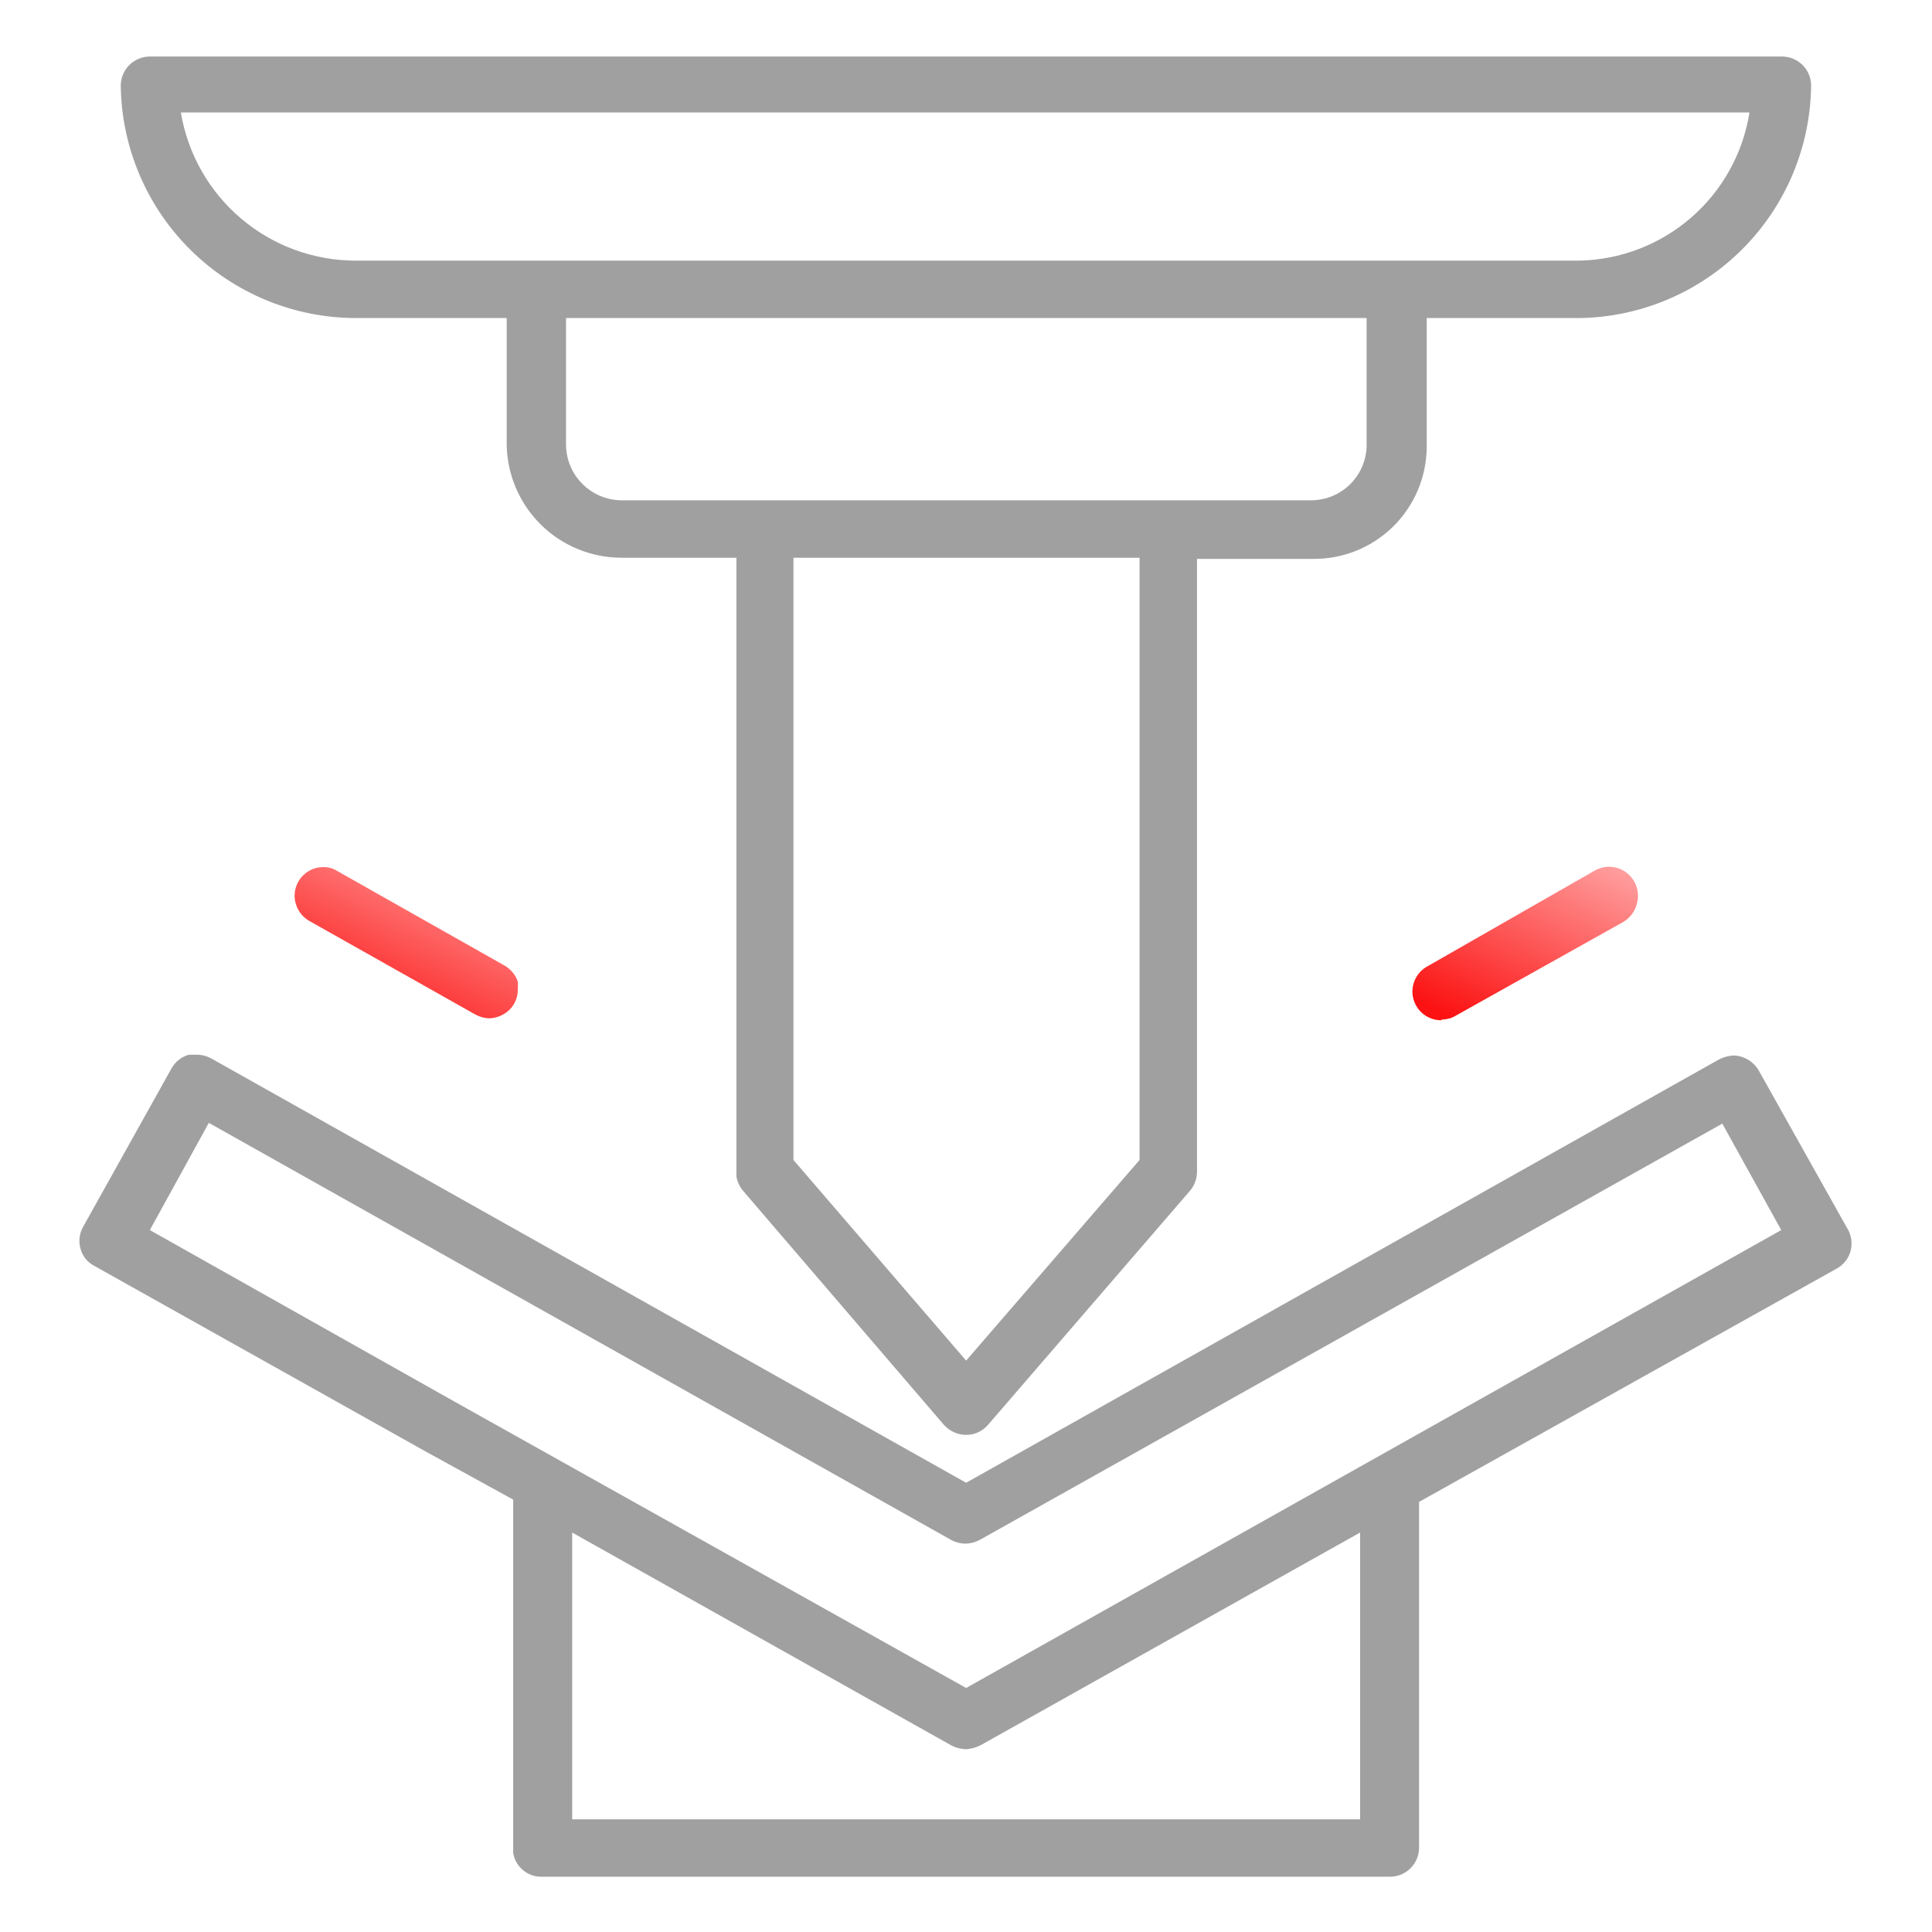 <svg width="72" height="72" viewBox="0 0 72 72" fill="none" xmlns="http://www.w3.org/2000/svg">
<path d="M13.247 11.853H18.883V16.576C18.901 17.698 19.361 18.769 20.161 19.556C20.962 20.344 22.04 20.785 23.163 20.785H27.444V43.843C27.476 44.037 27.56 44.219 27.686 44.371L35.191 53.117C35.296 53.229 35.422 53.318 35.562 53.379C35.701 53.44 35.852 53.473 36.005 53.474C36.268 53.474 36.522 53.378 36.718 53.203L36.818 53.103L44.352 44.371C44.52 44.171 44.611 43.918 44.609 43.657V20.828H48.889C49.445 20.839 49.997 20.74 50.514 20.536C51.031 20.332 51.503 20.027 51.901 19.64C52.299 19.252 52.616 18.789 52.834 18.278C53.052 17.767 53.166 17.217 53.17 16.661V11.853H58.877C61.161 11.816 63.34 10.888 64.95 9.267C66.56 7.647 67.473 5.462 67.495 3.178C67.492 2.895 67.378 2.625 67.178 2.425C66.978 2.225 66.708 2.111 66.425 2.107H5.57C5.287 2.111 5.017 2.225 4.818 2.425C4.618 2.625 4.504 2.895 4.5 3.178C4.526 5.483 5.458 7.685 7.095 9.308C8.732 10.931 10.941 11.845 13.247 11.853ZM42.468 20.785V43.229L36.005 50.706L29.57 43.229V20.785H42.468ZM50.93 11.853V16.576C50.93 16.849 50.876 17.119 50.771 17.371C50.666 17.623 50.512 17.851 50.319 18.044C50.125 18.236 49.895 18.388 49.643 18.491C49.39 18.594 49.119 18.646 48.846 18.645H23.163C22.613 18.641 22.087 18.42 21.699 18.029C21.312 17.639 21.094 17.111 21.094 16.561V11.853H50.93ZM6.697 4.191H65.198C64.957 5.713 64.186 7.101 63.022 8.111C61.858 9.121 60.375 9.688 58.834 9.713H13.247C11.684 9.71 10.173 9.154 8.982 8.143C7.791 7.132 6.997 5.732 6.74 4.191H6.697Z" fill="#A0A0A0"/>
<path d="M68.822 45.741L65.541 39.891C65.444 39.726 65.306 39.588 65.142 39.491C64.977 39.393 64.79 39.339 64.599 39.334C64.415 39.347 64.236 39.396 64.071 39.477L36.005 55.258L7.853 39.434C7.69 39.348 7.509 39.304 7.325 39.306H7.04C6.768 39.381 6.538 39.561 6.398 39.805L3.102 45.712C3.03 45.836 2.984 45.974 2.967 46.116C2.949 46.258 2.961 46.402 3.002 46.54C3.037 46.673 3.1 46.798 3.186 46.906C3.272 47.014 3.379 47.103 3.501 47.168L15.829 54.074L19.125 55.886V69.055C19.166 69.305 19.295 69.531 19.489 69.694C19.683 69.856 19.928 69.944 20.181 69.94H51.814C52.097 69.936 52.367 69.823 52.567 69.623C52.767 69.423 52.881 69.153 52.884 68.87V55.971L68.466 47.267C68.71 47.128 68.89 46.897 68.965 46.625C69.004 46.476 69.011 46.32 68.987 46.168C68.962 46.016 68.906 45.87 68.822 45.741ZM36.005 65.189C36.188 65.176 36.368 65.127 36.533 65.046L50.687 57.113V67.8H21.323V57.113L35.477 65.06C35.642 65.139 35.822 65.183 36.005 65.189ZM66.382 45.841L36.005 62.906L16.885 52.204L5.584 45.841L7.782 41.846L35.463 57.398C35.625 57.484 35.807 57.528 35.99 57.527C36.175 57.521 36.356 57.472 36.519 57.384L64.185 41.874L66.382 45.841Z" fill="#A0A0A0"/>
<path d="M17.713 37.807C17.875 37.897 18.056 37.946 18.241 37.95C18.525 37.938 18.795 37.821 18.997 37.622C19.097 37.52 19.174 37.399 19.226 37.267C19.277 37.135 19.302 36.993 19.297 36.851C19.304 36.761 19.304 36.67 19.297 36.58C19.209 36.326 19.032 36.113 18.798 35.981L12.562 32.456C12.409 32.36 12.23 32.31 12.049 32.314C11.765 32.314 11.493 32.426 11.292 32.627C11.091 32.828 10.979 33.1 10.979 33.384C10.981 33.576 11.034 33.764 11.131 33.929C11.229 34.094 11.368 34.231 11.535 34.325L17.713 37.807Z" fill="url(#paint0_linear_1041_4997)"/>
<path d="M53.726 37.993C53.912 37.996 54.095 37.947 54.254 37.85L60.475 34.369C60.722 34.229 60.907 33.999 60.988 33.727C61.042 33.564 61.057 33.39 61.031 33.221C61.005 33.051 60.94 32.89 60.839 32.751C60.739 32.611 60.607 32.498 60.455 32.419C60.302 32.341 60.133 32.3 59.961 32.3C59.776 32.303 59.595 32.352 59.433 32.443L53.226 35.995C53.01 36.104 52.836 36.283 52.735 36.504C52.633 36.724 52.61 36.972 52.668 37.208C52.726 37.443 52.862 37.652 53.054 37.8C53.246 37.947 53.483 38.026 53.726 38.022V37.993Z" fill="url(#paint1_linear_1041_4997)"/>
<defs>
<linearGradient id="paint0_linear_1041_4997" x1="10.826" y1="37.075" x2="14.31" y2="29.764" gradientUnits="userSpaceOnUse">
<stop stop-color="#FC1212"/>
<stop offset="1" stop-color="#FFA7A7"/>
</linearGradient>
<linearGradient id="paint1_linear_1041_4997" x1="52.483" y1="37.134" x2="56.031" y2="29.726" gradientUnits="userSpaceOnUse">
<stop stop-color="#FC1212"/>
<stop offset="1" stop-color="#FFA7A7"/>
</linearGradient>
</defs>
</svg>
